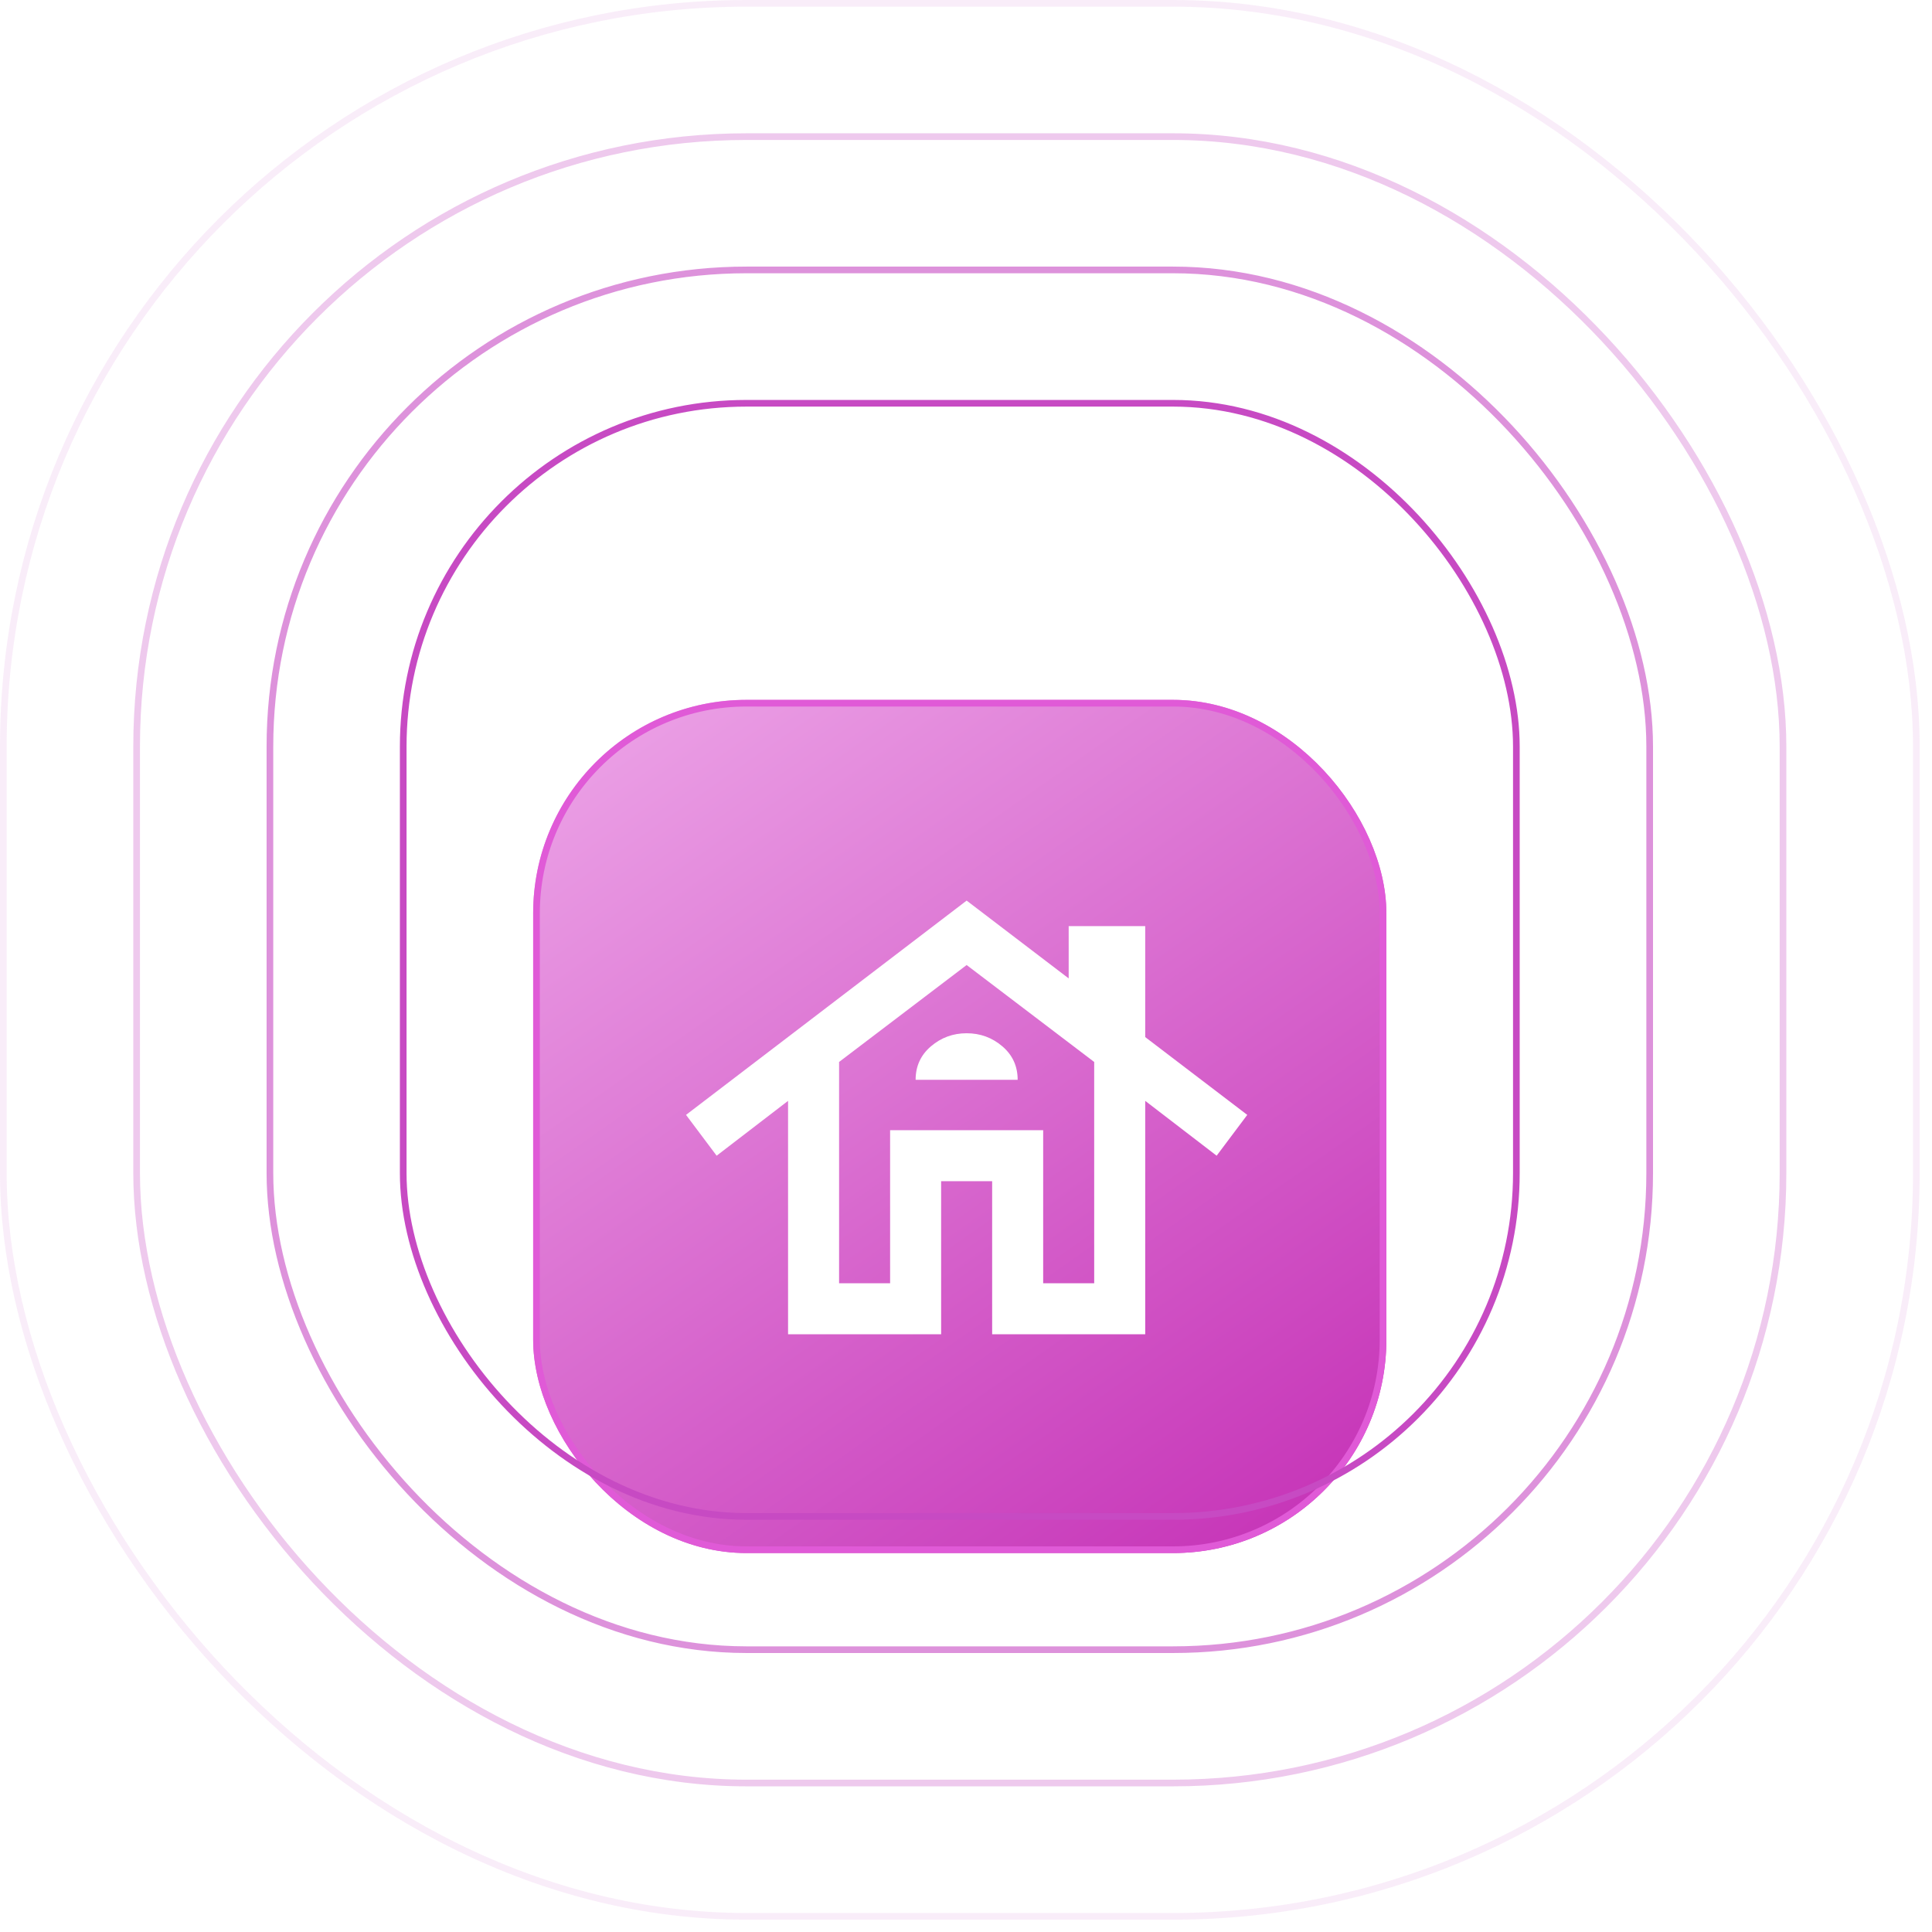 <svg width="142" height="142" viewBox="0 0 142 142" fill="none" xmlns="http://www.w3.org/2000/svg">
<g filter="url(#filter0_dii_5706_3129)">
<rect x="39.188" y="39.191" width="62.708" height="62.708" rx="15.677" fill="url(#paint0_linear_5706_3129)"/>
<rect x="39.432" y="39.436" width="62.218" height="62.218" rx="15.432" stroke="#E05AD7" stroke-width="0.49"/>
<path d="M57.922 85.82V68.664L52.672 72.695L50.422 69.695L71.047 53.945L78.547 59.664V55.82H84.172V63.977L91.672 69.695L89.422 72.695L84.172 68.664V85.82H72.922V74.57H69.172V85.82H57.922ZM61.672 82.07H65.422V70.82H76.672V82.07H80.422V65.805L71.047 58.68L61.672 65.805V82.07ZM67.297 67.117H74.797C74.797 66.117 74.422 65.297 73.672 64.656C72.922 64.016 72.047 63.695 71.047 63.695C70.047 63.695 69.172 64.016 68.422 64.656C67.672 65.297 67.297 66.117 67.297 67.117Z" fill="white"/>
</g>
<rect opacity="0.1" x="0.245" y="0.245" width="140.604" height="140.604" rx="54.625" stroke="#C74AC3" stroke-width="0.49"/>
<rect opacity="0.3" x="10.042" y="10.042" width="121.007" height="121.007" rx="44.827" stroke="#C74AC3" stroke-width="0.49"/>
<rect opacity="0.6" x="19.839" y="19.839" width="101.411" height="101.411" rx="35.029" stroke="#C74AC3" stroke-width="0.49"/>
<rect x="29.636" y="29.64" width="81.815" height="81.815" rx="25.23" stroke="#C74AC3" stroke-width="0.49"/>
<defs>
<filter id="filter0_dii_5706_3129" x="29.879" y="38.702" width="81.328" height="84.753" filterUnits="userSpaceOnUse" color-interpolation-filters="sRGB">
<feFlood flood-opacity="0" result="BackgroundImageFix"/>
<feColorMatrix in="SourceAlpha" type="matrix" values="0 0 0 0 0 0 0 0 0 0 0 0 0 0 0 0 0 0 127 0" result="hardAlpha"/>
<feMorphology radius="0.49" operator="erode" in="SourceAlpha" result="effect1_dropShadow_5706_3129"/>
<feOffset dy="12.248"/>
<feGaussianBlur stdDeviation="4.899"/>
<feComposite in2="hardAlpha" operator="out"/>
<feColorMatrix type="matrix" values="0 0 0 0 0 0 0 0 0 0 0 0 0 0 0 0 0 0 0.2 0"/>
<feBlend mode="normal" in2="BackgroundImageFix" result="effect1_dropShadow_5706_3129"/>
<feBlend mode="normal" in="SourceGraphic" in2="effect1_dropShadow_5706_3129" result="shape"/>
<feColorMatrix in="SourceAlpha" type="matrix" values="0 0 0 0 0 0 0 0 0 0 0 0 0 0 0 0 0 0 127 0" result="hardAlpha"/>
<feMorphology radius="0.49" operator="erode" in="SourceAlpha" result="effect2_innerShadow_5706_3129"/>
<feOffset dy="0.49"/>
<feGaussianBlur stdDeviation="0.245"/>
<feComposite in2="hardAlpha" operator="arithmetic" k2="-1" k3="1"/>
<feColorMatrix type="matrix" values="0 0 0 0 0.8 0 0 0 0 0.78 0 0 0 0 0.78 0 0 0 0.2 0"/>
<feBlend mode="normal" in2="shape" result="effect2_innerShadow_5706_3129"/>
<feColorMatrix in="SourceAlpha" type="matrix" values="0 0 0 0 0 0 0 0 0 0 0 0 0 0 0 0 0 0 127 0" result="hardAlpha"/>
<feMorphology radius="0.49" operator="erode" in="SourceAlpha" result="effect3_innerShadow_5706_3129"/>
<feOffset dy="-0.49"/>
<feGaussianBlur stdDeviation="0.245"/>
<feComposite in2="hardAlpha" operator="arithmetic" k2="-1" k3="1"/>
<feColorMatrix type="matrix" values="0 0 0 0 0.8 0 0 0 0 0.78 0 0 0 0 0.78 0 0 0 0.2 0"/>
<feBlend mode="normal" in2="effect2_innerShadow_5706_3129" result="effect3_innerShadow_5706_3129"/>
</filter>
<linearGradient id="paint0_linear_5706_3129" x1="39.188" y1="39.191" x2="89.281" y2="110.733" gradientUnits="userSpaceOnUse">
<stop stop-color="#EDA6E8"/>
<stop offset="1" stop-color="#C42EB5"/>
</linearGradient>
</defs>
</svg>
